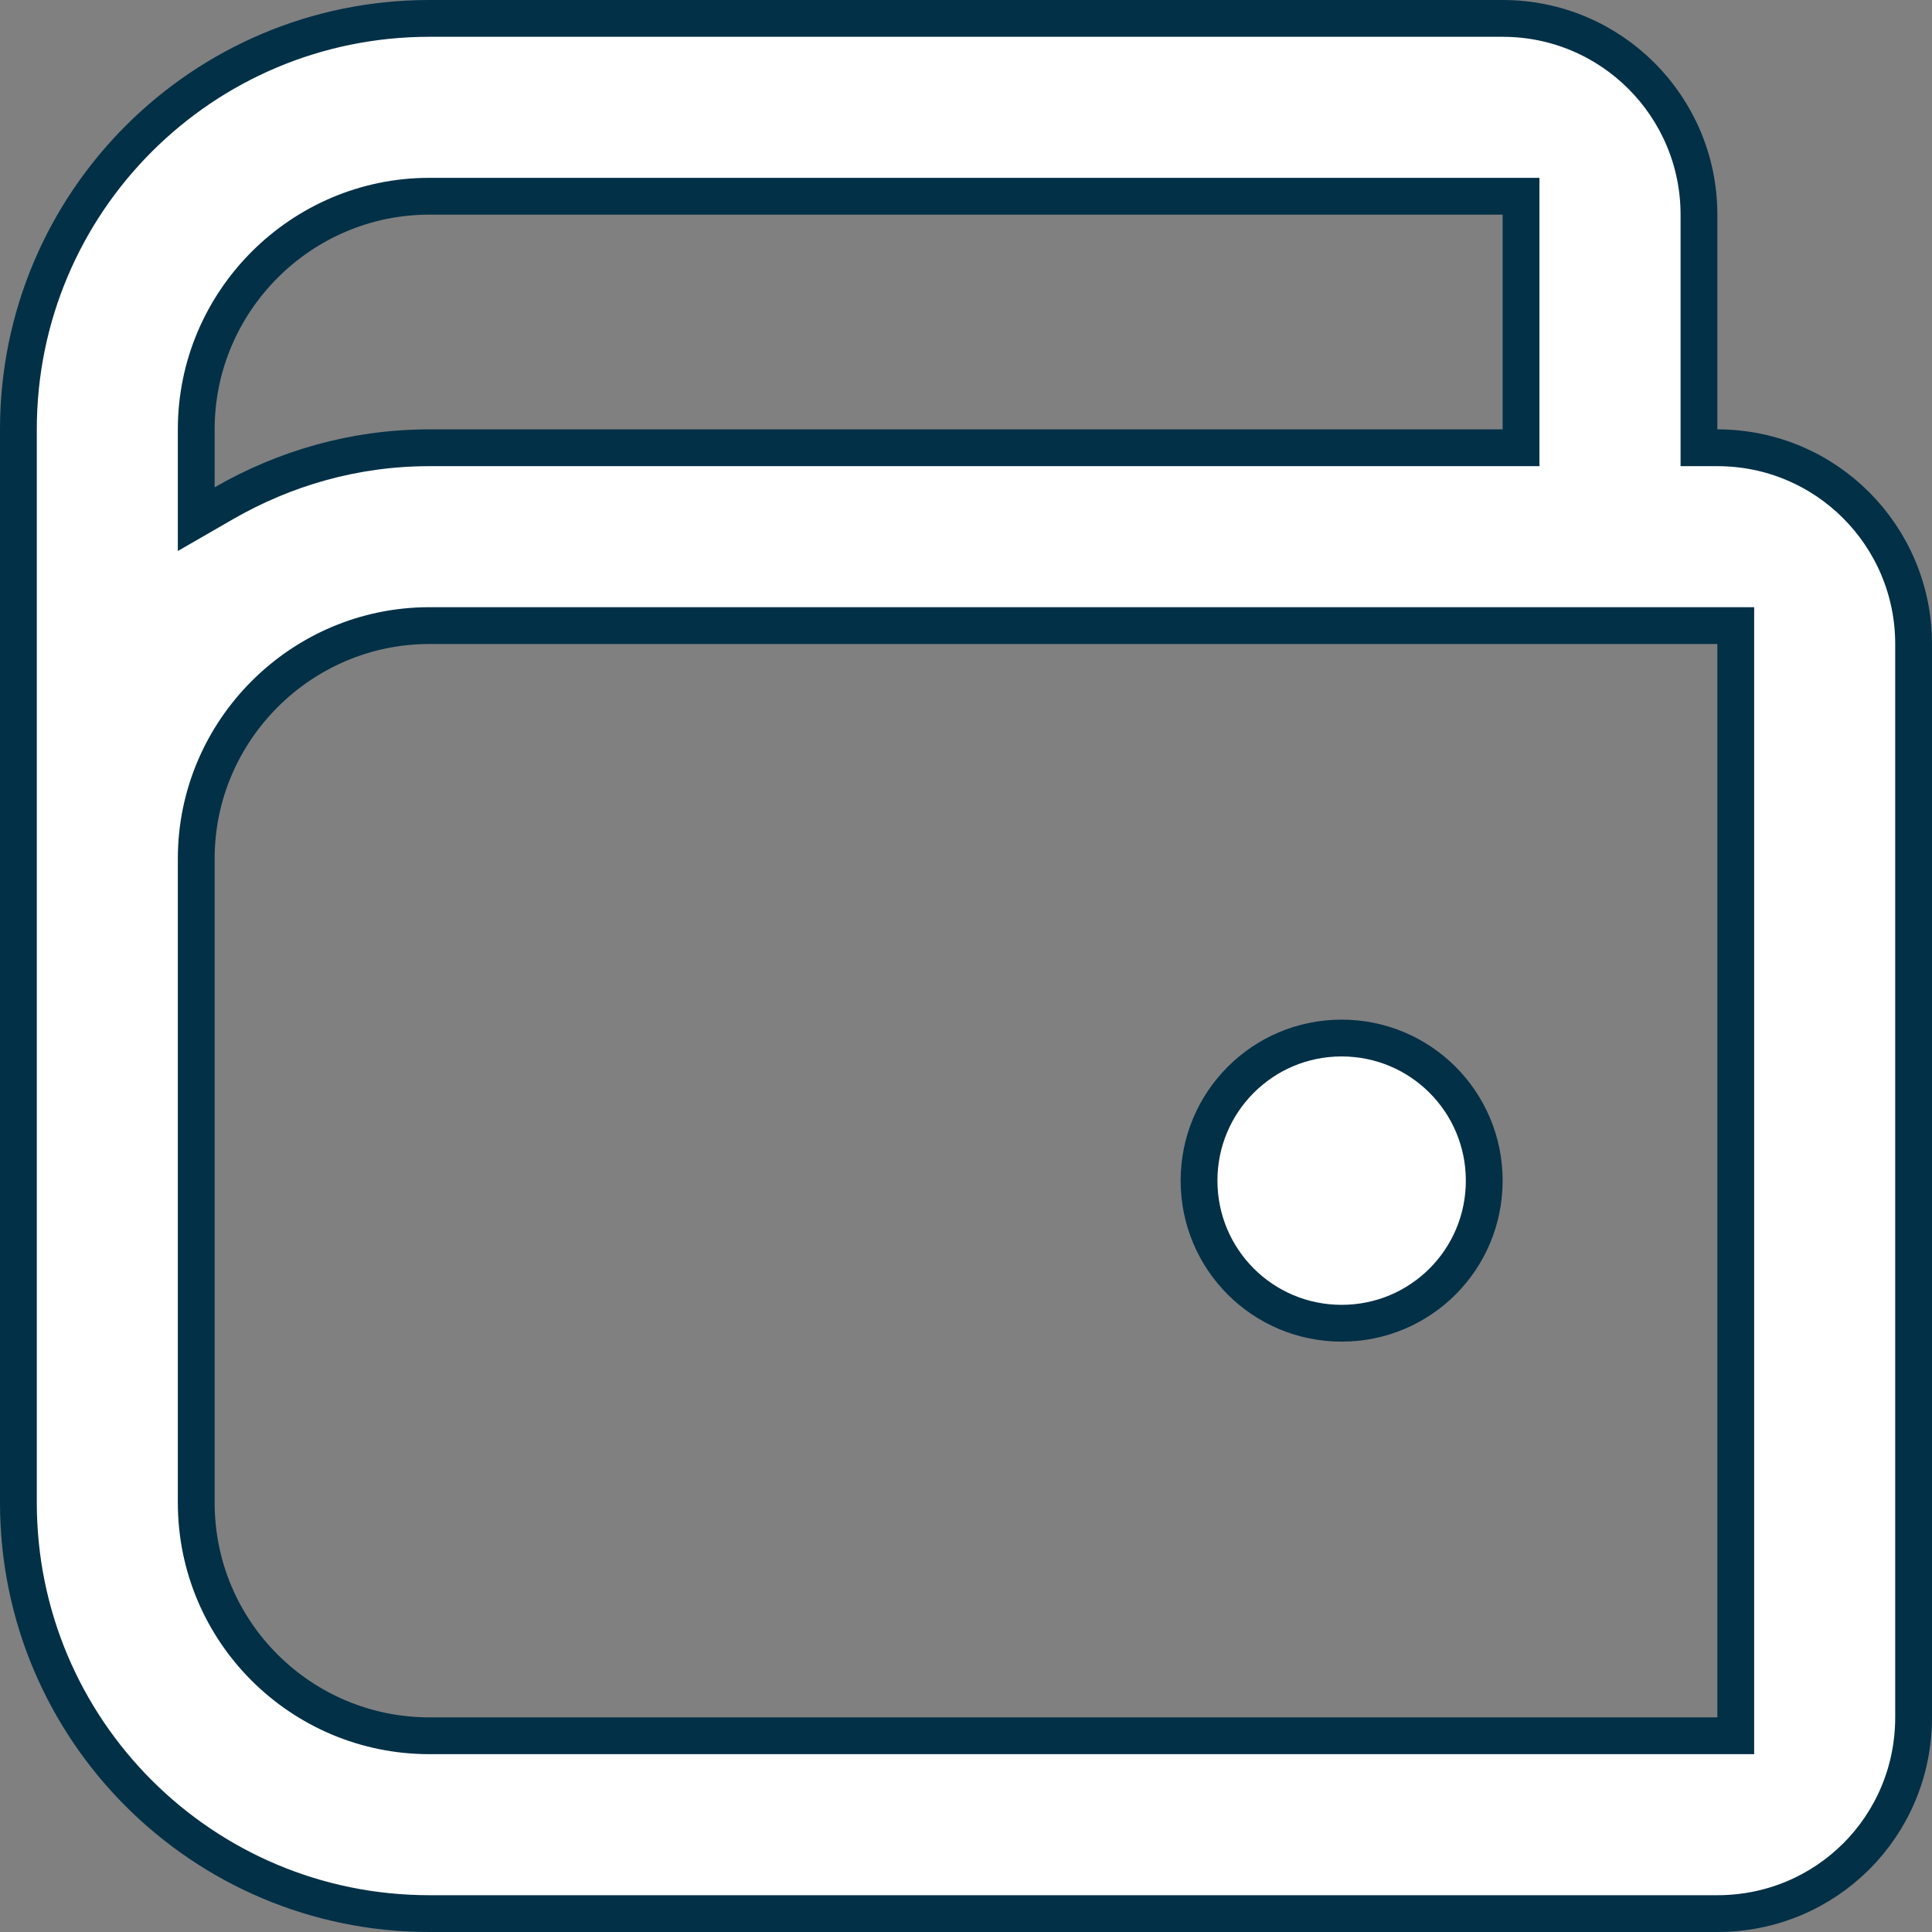 <svg width="21" height="21" viewBox="0 0 21 21" fill="none" xmlns="http://www.w3.org/2000/svg">
<rect x="0" y="0" width="21" height="21" fill="#808080" stroke="none"/>
<path d="M18.467 4.667V4.867H18.667C19.851 4.867 20.8 5.826 20.8 7V18.667C20.8 19.851 19.851 20.8 18.667 20.8H4.667C2.199 20.8 0.2 18.801 0.2 16.333V4.667C0.2 2.199 2.199 0.2 4.667 0.2H16.333C17.517 0.2 18.467 1.16 18.467 2.333V4.667ZM16.333 4.867H16.533V4.667V2.333V2.133H16.333H4.667C3.273 2.133 2.133 3.273 2.133 4.667V5.297V5.643L2.433 5.47C3.093 5.09 3.852 4.867 4.667 4.867H16.333ZM18.667 18.867H18.867V18.667V7V6.8H18.667H4.667C3.273 6.8 2.133 7.94 2.133 9.333V16.333C2.133 17.739 3.274 18.867 4.667 18.867H18.667ZM16.133 12.833C16.133 13.691 15.441 14.383 14.583 14.383C13.726 14.383 13.033 13.691 13.033 12.833C13.033 11.976 13.726 11.283 14.583 11.283C15.441 11.283 16.133 11.976 16.133 12.833Z" fill="white" stroke="#023047" stroke-width="0.4"/>
</svg>
